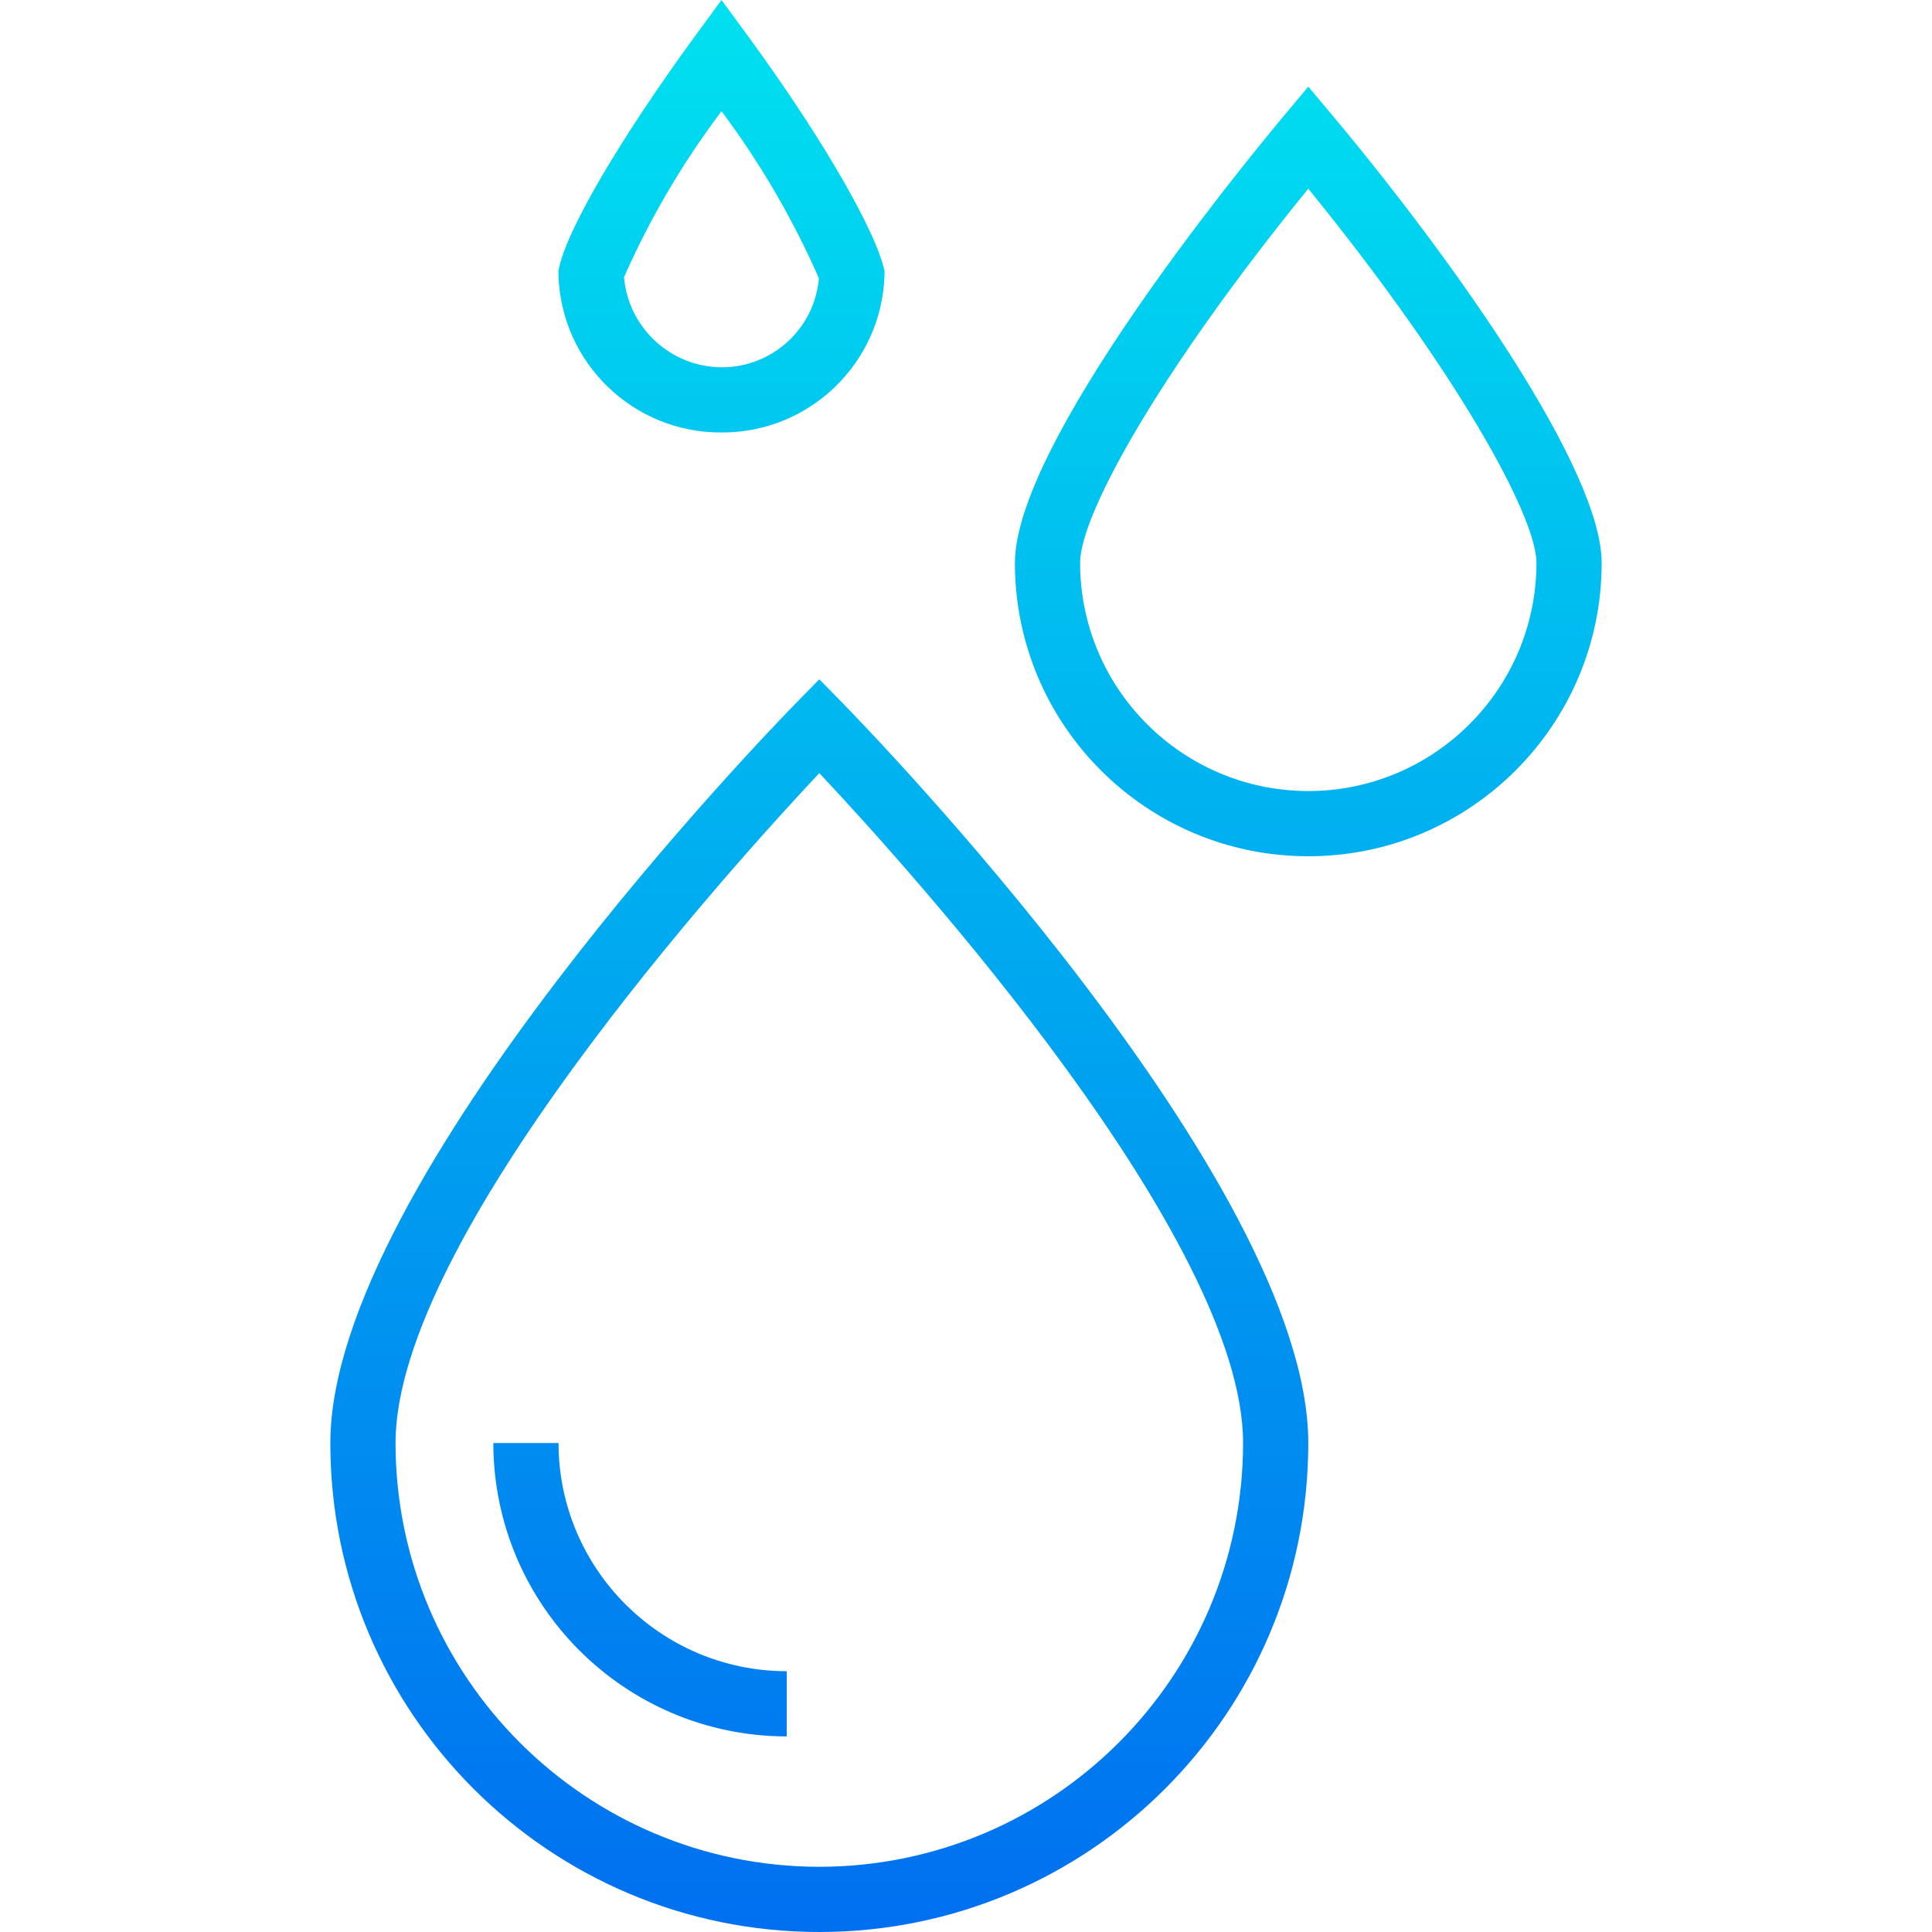<?xml version="1.0" encoding="iso-8859-1"?>
<!-- Generator: Adobe Illustrator 19.0.0, SVG Export Plug-In . SVG Version: 6.00 Build 0)  -->
<svg version="1.1" id="Capa_1" xmlns="http://www.w3.org/2000/svg" xmlns:xlink="http://www.w3.org/1999/xlink" x="0px" y="0px"
	 viewBox="0 0 474.136 474.136" style="enable-background:new 0 0 474.136 474.136;" xml:space="preserve">
<linearGradient id="SVGID_1_" gradientUnits="userSpaceOnUse" x1="-37.807" y1="550.391" x2="-37.807" y2="614.267" gradientTransform="matrix(8 0 0 -8 503.524 4888.224)">
	<stop  offset="0" style="stop-color:#006DF0"/>
	<stop  offset="1" style="stop-color:#00E7F0"/>
</linearGradient>
<path style="fill:url(#SVGID_1_);" d="M201.068,166.712l-5.712,5.824c-4.688,4.8-114.288,117.208-114.288,181.6
	c0,66.274,53.726,120,120,120s120-53.726,120-120c0-64.392-109.6-176.8-114.288-181.6L201.068,166.712z M201.068,458.136
	c-57.41-0.066-103.934-46.59-104-104c0-50.136,81.464-140.392,104-164.408c22.536,24,104,114.24,104,164.408
	C305.002,411.546,258.478,458.07,201.068,458.136z"/>
<g>
	
		<linearGradient id="SVGID_2_" gradientUnits="userSpaceOnUse" x1="-43.307" y1="550.391" x2="-43.307" y2="614.267" gradientTransform="matrix(8 0 0 -8 503.524 4888.224)">
		<stop  offset="0" style="stop-color:#006DF0"/>
		<stop  offset="1" style="stop-color:#00E7F0"/>
	</linearGradient>
	<path style="fill:url(#SVGID_2_);" d="M137.068,354.136h-16c0.044,39.746,32.254,71.956,72,72v-16
		C162.157,410.096,137.108,385.047,137.068,354.136z"/>
	
		<linearGradient id="SVGID_3_" gradientUnits="userSpaceOnUse" x1="-22.807" y1="550.391" x2="-22.807" y2="614.267" gradientTransform="matrix(8 0 0 -8 503.524 4888.224)">
		<stop  offset="0" style="stop-color:#006DF0"/>
		<stop  offset="1" style="stop-color:#00E7F0"/>
	</linearGradient>
	<path style="fill:url(#SVGID_3_);" d="M327.236,28.6l-6.168-7.344l-6.144,7.352c-10.976,13.168-65.856,80.352-65.856,109.528
		c0,39.764,32.235,72,72,72s72-32.236,72-72C393.068,115.448,357.596,64.952,327.236,28.6z M321.068,194.136
		c-30.911-0.04-55.96-25.089-56-56c0-11.712,19.2-46.568,56-91.832c36.416,44.8,56,80.368,56,91.832
		C377.028,169.048,351.979,194.096,321.068,194.136z"/>
	
		<linearGradient id="SVGID_4_" gradientUnits="userSpaceOnUse" x1="-40.808" y1="550.391" x2="-40.808" y2="614.267" gradientTransform="matrix(8 0 0 -8 503.524 4888.224)">
		<stop  offset="0" style="stop-color:#006DF0"/>
		<stop  offset="1" style="stop-color:#00E7F0"/>
	</linearGradient>
	<path style="fill:url(#SVGID_4_);" d="M177.068,106.136c21.555,0.094,39.278-16.969,40-38.512v-1.168l-0.288-1.128
		c-2.184-8.472-13.312-29.24-33.232-56.504L177.068,0l-6.464,8.8c-17.928,24.536-31.016,46.68-33.312,56.536l-0.24,1.024v1.048
		C137.643,89.05,155.419,106.253,177.068,106.136z M177.068,27.296c9.501,12.711,17.52,26.464,23.904,40.992
		c-1.07,12.393-11.465,21.894-23.904,21.848c-12.486-0.094-22.851-9.672-23.928-22.112C159.52,53.571,167.549,39.904,177.068,27.296
		z"/>
</g>
<g>
</g>
<g>
</g>
<g>
</g>
<g>
</g>
<g>
</g>
<g>
</g>
<g>
</g>
<g>
</g>
<g>
</g>
<g>
</g>
<g>
</g>
<g>
</g>
<g>
</g>
<g>
</g>
<g>
</g>
</svg>
